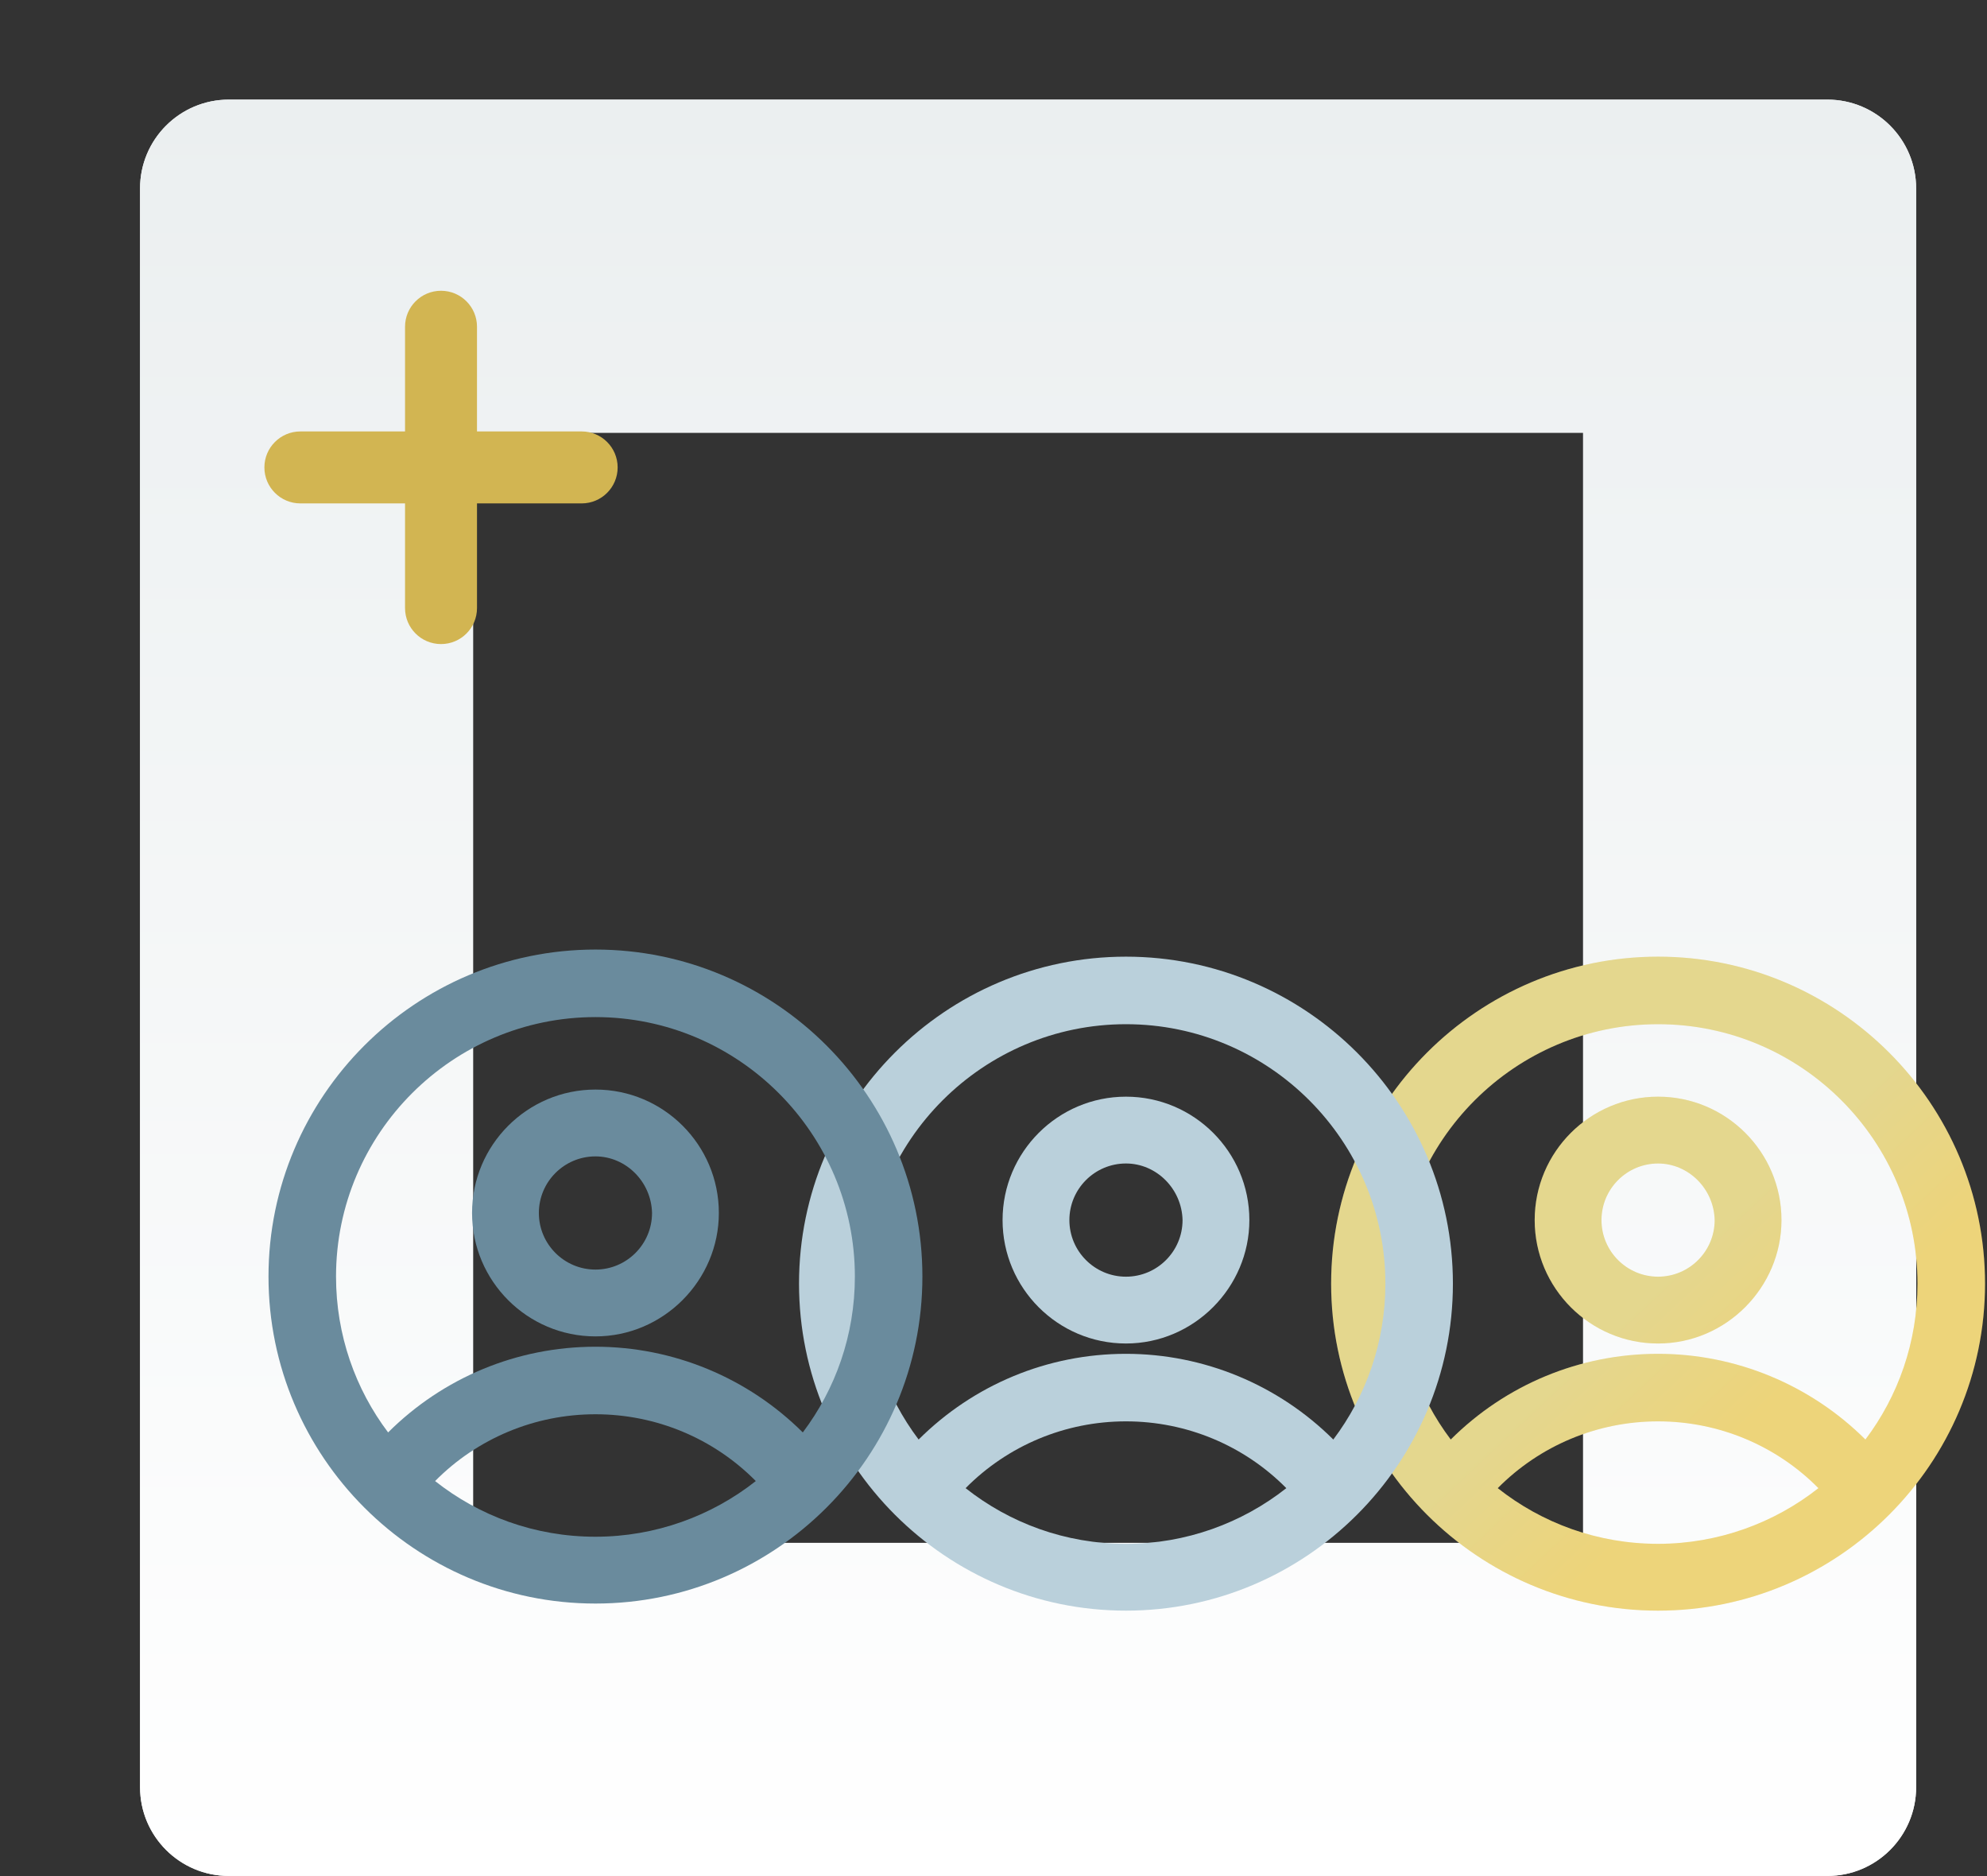<svg width="179" height="169" viewBox="0 0 179 169" fill="none" xmlns="http://www.w3.org/2000/svg">
<rect x="0" y="0" width="179" height="169" fill="#333333" stroke="none"/>
<path fill-rule="evenodd" clip-rule="evenodd" d="M42.616 38.972V138.972H142.616V38.972H42.616ZM20.616 8.972C16.198 8.972 12.616 12.554 12.616 16.972V160.972C12.616 165.39 16.198 168.972 20.616 168.972H164.616C169.034 168.972 172.616 165.39 172.616 160.972V16.972C172.616 12.554 169.034 8.972 164.616 8.972H20.616Z" fill="#EBEFF0"/>
<path fill-rule="evenodd" clip-rule="evenodd" d="M42.616 38.972V138.972H142.616V38.972H42.616ZM20.616 8.972C16.198 8.972 12.616 12.554 12.616 16.972V160.972C12.616 165.39 16.198 168.972 20.616 168.972H164.616C169.034 168.972 172.616 165.39 172.616 160.972V16.972C172.616 12.554 169.034 8.972 164.616 8.972H20.616Z" fill="url(#paint0_linear)"/>
<path fill-rule="evenodd" clip-rule="evenodd" d="M138.253 109.896C138.253 116.027 143.238 121.012 149.369 121.012C155.502 121.012 160.485 115.961 160.485 109.896C160.485 103.765 155.5 98.78 149.369 98.78C143.238 98.78 138.253 103.765 138.253 109.896ZM144.271 109.896C144.271 107.084 146.557 104.799 149.369 104.799C152.11 104.799 154.405 107.078 154.467 109.901C154.464 112.711 152.179 114.994 149.369 114.994C146.557 114.994 144.271 112.708 144.271 109.896Z" fill="#ECD37A"/>
<path fill-rule="evenodd" clip-rule="evenodd" d="M138.253 109.896C138.253 116.027 143.238 121.012 149.369 121.012C155.502 121.012 160.485 115.961 160.485 109.896C160.485 103.765 155.5 98.78 149.369 98.78C143.238 98.78 138.253 103.765 138.253 109.896ZM144.271 109.896C144.271 107.084 146.557 104.799 149.369 104.799C152.11 104.799 154.405 107.078 154.467 109.901C154.464 112.711 152.179 114.994 149.369 114.994C146.557 114.994 144.271 112.708 144.271 109.896Z" fill="url(#paint1_linear)" fill-opacity="0.15"/>
<path fill-rule="evenodd" clip-rule="evenodd" d="M149.369 86.169C133.136 86.169 119.916 99.39 119.916 115.622C119.916 131.855 133.136 145.075 149.369 145.075C165.602 145.075 178.822 131.855 178.822 115.622C178.822 99.39 165.602 86.169 149.369 86.169ZM149.369 139.057C143.894 139.057 138.891 137.178 134.923 134.042C138.723 130.202 143.898 128.025 149.369 128.025C154.84 128.025 160.015 130.202 163.815 134.042C159.844 137.177 154.782 139.057 149.369 139.057ZM125.999 115.622C125.999 120.899 127.75 125.765 130.691 129.662C135.635 124.738 142.285 121.942 149.369 121.942C156.39 121.942 163.099 124.737 168.047 129.662C170.988 125.766 172.739 120.899 172.739 115.622C172.739 102.772 162.282 92.252 149.369 92.252C136.519 92.252 125.999 102.71 125.999 115.622Z" fill="#ECD37A"/>
<path fill-rule="evenodd" clip-rule="evenodd" d="M149.369 86.169C133.136 86.169 119.916 99.39 119.916 115.622C119.916 131.855 133.136 145.075 149.369 145.075C165.602 145.075 178.822 131.855 178.822 115.622C178.822 99.39 165.602 86.169 149.369 86.169ZM149.369 139.057C143.894 139.057 138.891 137.178 134.923 134.042C138.723 130.202 143.898 128.025 149.369 128.025C154.84 128.025 160.015 130.202 163.815 134.042C159.844 137.177 154.782 139.057 149.369 139.057ZM125.999 115.622C125.999 120.899 127.75 125.765 130.691 129.662C135.635 124.738 142.285 121.942 149.369 121.942C156.39 121.942 163.099 124.737 168.047 129.662C170.988 125.766 172.739 120.899 172.739 115.622C172.739 102.772 162.282 92.252 149.369 92.252C136.519 92.252 125.999 102.71 125.999 115.622Z" fill="url(#paint2_linear)" fill-opacity="0.15"/>
<path fill-rule="evenodd" clip-rule="evenodd" d="M90.317 109.896C90.317 116.027 95.302 121.012 101.433 121.012C107.566 121.012 112.55 115.961 112.55 109.896C112.55 103.765 107.564 98.78 101.433 98.78C95.302 98.78 90.317 103.765 90.317 109.896ZM96.336 109.896C96.336 107.084 98.621 104.798 101.433 104.798C104.174 104.798 106.469 107.077 106.531 109.901C106.528 112.711 104.244 114.994 101.433 114.994C98.621 114.994 96.336 112.708 96.336 109.896Z" fill="#BAD0DB"/>
<path fill-rule="evenodd" clip-rule="evenodd" d="M101.433 86.169C85.201 86.169 71.98 99.39 71.98 115.622C71.98 131.855 85.201 145.075 101.433 145.075C117.666 145.075 130.886 131.855 130.886 115.622C130.886 99.39 117.666 86.169 101.433 86.169ZM101.433 139.057C95.959 139.057 90.955 137.178 86.987 134.042C90.787 130.202 95.962 128.025 101.433 128.025C106.904 128.025 112.079 130.202 115.879 134.042C111.908 137.177 106.847 139.057 101.433 139.057ZM78.063 115.622C78.063 120.899 79.814 125.765 82.755 129.662C87.7 124.738 94.35 121.942 101.433 121.942C108.454 121.942 115.163 124.737 120.111 129.662C123.052 125.766 124.803 120.899 124.803 115.622C124.803 102.772 114.346 92.252 101.433 92.252C88.583 92.252 78.063 102.71 78.063 115.622Z" fill="#BAD0DB"/>
<path fill-rule="evenodd" clip-rule="evenodd" d="M42.525 109.256C42.525 115.387 47.51 120.372 53.642 120.372C59.775 120.372 64.758 115.321 64.758 109.256C64.758 103.125 59.773 98.14 53.642 98.14C47.51 98.14 42.525 103.125 42.525 109.256ZM48.544 109.256C48.544 106.444 50.829 104.159 53.642 104.159C56.382 104.159 58.678 106.438 58.739 109.262C58.736 112.071 56.452 114.354 53.642 114.354C50.829 114.354 48.544 112.068 48.544 109.256Z" fill="#6A8B9D"/>
<path fill-rule="evenodd" clip-rule="evenodd" d="M53.642 85.529C37.409 85.529 24.188 98.75 24.188 114.983C24.188 131.215 37.409 144.436 53.642 144.436C69.874 144.436 83.095 131.215 83.095 114.983C83.095 98.75 69.874 85.529 53.642 85.529ZM53.642 138.417C48.167 138.417 43.163 136.538 39.196 133.403C42.995 129.562 48.171 127.386 53.642 127.386C59.112 127.386 64.288 129.562 68.087 133.402C64.116 136.538 59.055 138.417 53.642 138.417ZM30.271 114.983C30.271 120.259 32.023 125.126 34.963 129.022C39.908 124.098 46.558 121.303 53.642 121.303C60.662 121.303 67.371 124.098 72.32 129.022C75.26 125.126 77.012 120.259 77.012 114.983C77.012 102.133 66.554 91.612 53.642 91.612C40.791 91.612 30.271 102.07 30.271 114.983Z" fill="#6A8B9D"/>
<path d="M39.73 26.19C37.939 26.19 36.488 27.641 36.488 29.431V38.861H27.059C25.269 38.861 23.818 40.312 23.818 42.102C23.818 43.892 25.269 45.343 27.059 45.343H36.488V54.772C36.488 56.562 37.939 58.013 39.73 58.013C41.52 58.013 42.971 56.562 42.971 54.772V45.343H52.4C54.19 45.343 55.641 43.892 55.641 42.102C55.641 40.312 54.19 38.861 52.4 38.861H42.971V29.431C42.971 27.641 41.52 26.19 39.73 26.19Z" fill="#D2B552"/>
<defs>
<linearGradient id="paint0_linear" x1="92.616" y1="8.972" x2="92.616" y2="168.972" gradientUnits="userSpaceOnUse">
<stop stop-color="#EBEFF0"/>
<stop offset="1" stop-color="white"/>
</linearGradient>
<linearGradient id="paint1_linear" x1="160.561" y1="136.785" x2="144.748" y2="119.966" gradientUnits="userSpaceOnUse">
<stop offset="0.38" stop-color="#EDD47B"/>
<stop offset="1" stop-color="#B4E7FF"/>
</linearGradient>
<linearGradient id="paint2_linear" x1="160.561" y1="136.785" x2="144.748" y2="119.966" gradientUnits="userSpaceOnUse">
<stop offset="0.38" stop-color="#EDD47B"/>
<stop offset="1" stop-color="#B4E7FF"/>
</linearGradient>
</defs>
</svg>
